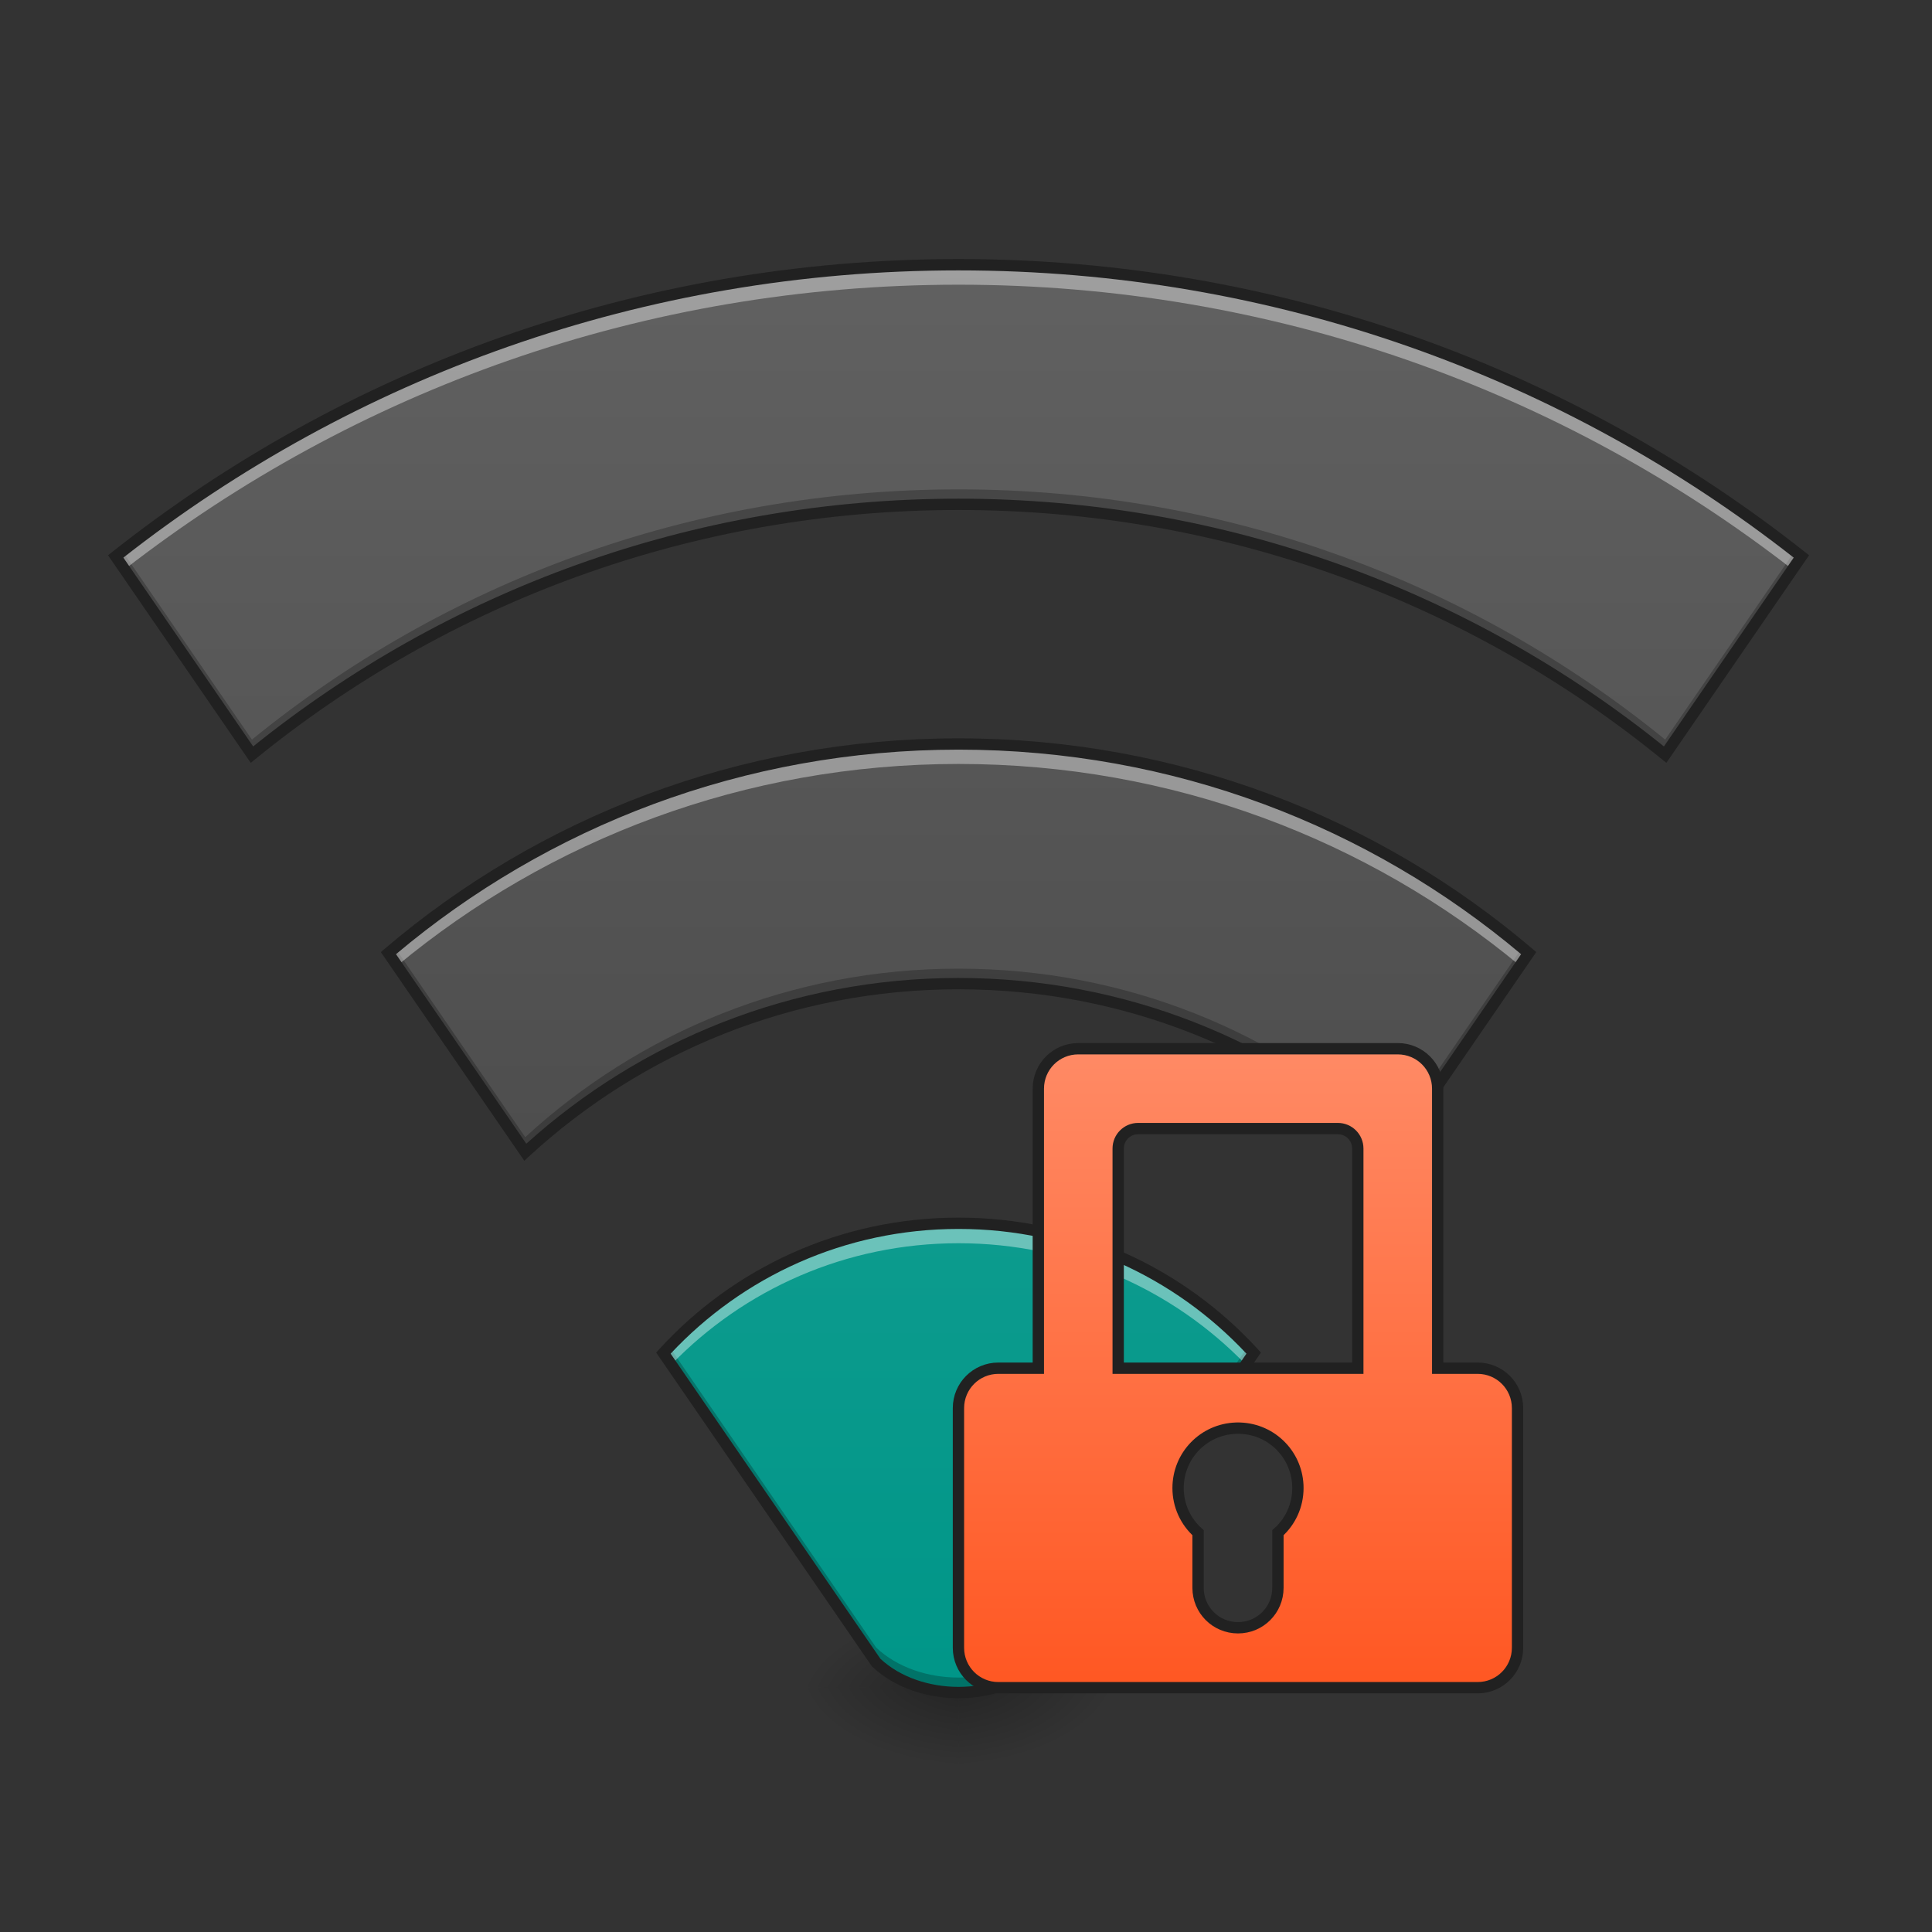 <?xml version="1.0" encoding="UTF-8"?>
<svg xmlns="http://www.w3.org/2000/svg" xmlns:xlink="http://www.w3.org/1999/xlink" width="256pt" height="256pt" viewBox="0 0 256 256" version="1.1">
<rect x="0" y="0" width="256" height="256" fill="#333333" stroke="none"/>
<defs>
<radialGradient id="radial0" gradientUnits="userSpaceOnUse" cx="450.909" cy="189.579" fx="450.909" fy="189.579" r="21.167" gradientTransform="matrix(0,-0.625,-1.125,-0,337.663,508.057)">
<stop offset="0" style="stop-color:rgb(0%,0%,0%);stop-opacity:0.314;"/>
<stop offset="0.222" style="stop-color:rgb(0%,0%,0%);stop-opacity:0.275;"/>
<stop offset="1" style="stop-color:rgb(0%,0%,0%);stop-opacity:0;"/>
</radialGradient>
<radialGradient id="radial1" gradientUnits="userSpaceOnUse" cx="450.909" cy="189.579" fx="450.909" fy="189.579" r="21.167" gradientTransform="matrix(-0,0.625,1.125,0,-83.638,-60.925)">
<stop offset="0" style="stop-color:rgb(0%,0%,0%);stop-opacity:0.314;"/>
<stop offset="0.222" style="stop-color:rgb(0%,0%,0%);stop-opacity:0.275;"/>
<stop offset="1" style="stop-color:rgb(0%,0%,0%);stop-opacity:0;"/>
</radialGradient>
<radialGradient id="radial2" gradientUnits="userSpaceOnUse" cx="450.909" cy="189.579" fx="450.909" fy="189.579" r="21.167" gradientTransform="matrix(-0,-0.625,1.125,-0,-83.638,508.057)">
<stop offset="0" style="stop-color:rgb(0%,0%,0%);stop-opacity:0.314;"/>
<stop offset="0.222" style="stop-color:rgb(0%,0%,0%);stop-opacity:0.275;"/>
<stop offset="1" style="stop-color:rgb(0%,0%,0%);stop-opacity:0;"/>
</radialGradient>
<radialGradient id="radial3" gradientUnits="userSpaceOnUse" cx="450.909" cy="189.579" fx="450.909" fy="189.579" r="21.167" gradientTransform="matrix(0,0.625,-1.125,0,337.663,-60.925)">
<stop offset="0" style="stop-color:rgb(0%,0%,0%);stop-opacity:0.314;"/>
<stop offset="0.222" style="stop-color:rgb(0%,0%,0%);stop-opacity:0.275;"/>
<stop offset="1" style="stop-color:rgb(0%,0%,0%);stop-opacity:0;"/>
</radialGradient>
<linearGradient id="linear0" gradientUnits="userSpaceOnUse" x1="254" y1="233.5" x2="254" y2="-147.5" gradientTransform="matrix(0.5,0,0,0.5,0,107.51)">
<stop offset="0" style="stop-color:rgb(0%,58.824%,53.333%);stop-opacity:1;"/>
<stop offset="1" style="stop-color:rgb(14.902%,65.098%,60.392%);stop-opacity:1;"/>
</linearGradient>
<linearGradient id="linear1" gradientUnits="userSpaceOnUse" x1="254" y1="233.5" x2="254" y2="-147.5" gradientTransform="matrix(0.5,0,0,0.5,0,107.51)">
<stop offset="0" style="stop-color:rgb(0%,58.824%,53.333%);stop-opacity:1;"/>
<stop offset="1" style="stop-color:rgb(14.902%,65.098%,60.392%);stop-opacity:1;"/>
</linearGradient>
<linearGradient id="linear2" gradientUnits="userSpaceOnUse" x1="254" y1="233.5" x2="254" y2="-147.5" gradientTransform="matrix(0.5,0,0,0.5,0,107.51)">
<stop offset="0" style="stop-color:rgb(0%,58.824%,53.333%);stop-opacity:1;"/>
<stop offset="1" style="stop-color:rgb(14.902%,65.098%,60.392%);stop-opacity:1;"/>
</linearGradient>
<linearGradient id="linear3" gradientUnits="userSpaceOnUse" x1="254" y1="233.5" x2="254" y2="-147.5" gradientTransform="matrix(0.5,0,0,0.5,0,107.51)">
<stop offset="0" style="stop-color:rgb(25.882%,25.882%,25.882%);stop-opacity:1;"/>
<stop offset="1" style="stop-color:rgb(38.039%,38.039%,38.039%);stop-opacity:1;"/>
</linearGradient>
<linearGradient id="linear4" gradientUnits="userSpaceOnUse" x1="960" y1="1415.118" x2="960" y2="775.118" gradientTransform="matrix(0.265,0,0,0.265,74.083,-142.182)">
<stop offset="0" style="stop-color:rgb(100%,34.118%,13.333%);stop-opacity:1;"/>
<stop offset="1" style="stop-color:rgb(100%,54.118%,39.608%);stop-opacity:1;"/>
</linearGradient>
</defs>
<g id="surface1">
<path style=" stroke:none;fill-rule:nonzero;fill:url(#radial0);" d="M 127.012 223.566 L 148.18 223.566 L 148.18 212.98 L 127.012 212.98 Z M 127.012 223.566 "/>
<path style=" stroke:none;fill-rule:nonzero;fill:url(#radial1);" d="M 127.012 223.566 L 105.844 223.566 L 105.844 234.148 L 127.012 234.148 Z M 127.012 223.566 "/>
<path style=" stroke:none;fill-rule:nonzero;fill:url(#radial2);" d="M 127.012 223.566 L 105.844 223.566 L 105.844 212.98 L 127.012 212.98 Z M 127.012 223.566 "/>
<path style=" stroke:none;fill-rule:nonzero;fill:url(#radial3);" d="M 127.012 223.566 L 148.18 223.566 L 148.18 234.148 L 127.012 234.148 Z M 127.012 223.566 "/>
<path style=" stroke:none;fill-rule:nonzero;fill:url(#linear0);" d="M 127.012 162.09 C 111.488 162.09 97.562 168.707 87.902 179.289 L 116.098 220.301 C 121.719 225.594 132.305 225.594 137.926 220.301 L 166.125 179.289 C 156.461 168.707 142.539 162.09 127.012 162.09 Z M 127.012 162.09 "/>
<path style=" stroke:none;fill-rule:nonzero;fill:url(#linear1);" d="M 127.012 35.078 C 84.742 35.078 45.973 49.508 15.328 73.727 L 33.383 99.988 C 58.871 79.242 91.438 66.828 127.012 66.828 C 162.586 66.828 195.156 79.242 220.645 99.988 L 238.695 73.727 C 208.055 49.508 169.281 35.078 127.012 35.078 Z M 127.012 35.078 "/>
<path style=" stroke:none;fill-rule:nonzero;fill:url(#linear2);" d="M 127.012 98.582 C 98.129 98.582 71.77 108.996 51.461 126.289 L 69.598 152.668 C 84.668 138.793 104.816 130.336 127.012 130.336 C 149.207 130.336 169.355 138.793 184.426 152.668 L 202.562 126.289 C 182.254 108.996 155.895 98.582 127.012 98.582 Z M 127.012 98.582 "/>
<path style=" stroke:none;fill-rule:nonzero;fill:url(#linear3);" d="M 127.012 35.074 C 84.742 35.074 45.973 49.508 15.328 73.727 L 33.383 99.988 C 58.871 79.242 91.438 66.828 127.012 66.828 C 162.586 66.828 195.156 79.242 220.645 99.988 L 238.695 73.727 C 208.055 49.508 169.281 35.074 127.012 35.074 Z M 127.012 98.582 C 98.129 98.582 71.77 108.996 51.461 126.285 L 69.598 152.668 C 84.668 138.793 104.816 130.336 127.012 130.336 C 149.207 130.336 169.355 138.793 184.426 152.668 L 202.562 126.285 C 182.254 108.996 155.895 98.582 127.012 98.582 Z M 127.012 98.582 "/>
<path style=" stroke:none;fill-rule:nonzero;fill:rgb(0%,0%,0%);fill-opacity:0.235;" d="M 127.012 64.844 C 91.438 64.844 58.871 77.258 33.383 98.004 L 16.215 73.035 C 15.918 73.266 15.621 73.496 15.328 73.727 L 33.383 99.988 C 58.871 79.242 91.438 66.828 127.012 66.828 C 162.586 66.828 195.156 79.242 220.645 99.988 L 238.695 73.727 C 238.402 73.496 238.105 73.266 237.809 73.035 L 220.645 98.004 C 195.156 77.258 162.586 64.844 127.012 64.844 Z M 52.324 125.559 C 52.035 125.801 51.75 126.043 51.461 126.285 L 69.598 152.668 C 84.668 138.793 104.816 130.336 127.012 130.336 C 149.207 130.336 169.355 138.793 184.426 152.668 L 202.562 126.285 C 202.277 126.043 201.988 125.801 201.699 125.559 L 184.426 150.684 C 169.355 136.809 149.207 128.352 127.012 128.352 C 104.816 128.352 84.668 136.809 69.598 150.684 Z M 88.688 178.449 C 88.422 178.727 88.16 179.004 87.902 179.289 L 116.098 220.301 C 121.719 225.594 132.305 225.594 137.926 220.301 L 166.125 179.289 C 165.863 179.004 165.602 178.727 165.336 178.449 L 137.926 218.316 C 132.305 223.609 121.719 223.609 116.098 218.316 Z M 88.688 178.449 "/>
<path style=" stroke:none;fill-rule:nonzero;fill:rgb(100%,100%,100%);fill-opacity:0.392;" d="M 127.012 35.074 C 84.742 35.074 45.973 49.508 15.328 73.727 L 16.512 75.449 C 46.965 51.785 85.285 37.723 127.012 37.723 C 168.738 37.723 207.059 51.785 237.512 75.449 L 238.695 73.727 C 208.055 49.508 169.281 35.074 127.012 35.074 Z M 127.012 98.582 C 98.129 98.582 71.77 108.996 51.461 126.285 L 52.617 127.965 C 72.762 111.254 98.672 101.227 127.012 101.227 C 155.352 101.227 181.262 111.254 201.41 127.965 L 202.562 126.285 C 182.254 108.996 155.895 98.582 127.012 98.582 Z M 127.012 162.09 C 111.488 162.09 97.562 168.707 87.902 179.289 L 88.953 180.816 C 98.562 170.891 112.039 164.734 127.012 164.734 C 141.984 164.734 155.465 170.891 165.074 180.816 L 166.125 179.289 C 156.461 168.707 142.539 162.09 127.012 162.09 Z M 127.012 162.09 "/>
<path style=" stroke:none;fill-rule:nonzero;fill:rgb(12.941%,12.941%,12.941%);fill-opacity:1;" d="M 127.012 34.324 C 84.574 34.324 45.633 48.816 14.863 73.141 L 14.312 73.574 L 33.223 101.082 L 33.855 100.57 C 59.215 79.93 91.613 67.578 127.012 67.578 C 162.414 67.578 194.809 79.93 220.168 100.57 L 220.801 101.082 L 239.711 73.574 L 239.16 73.141 C 208.391 48.816 169.453 34.324 127.012 34.324 Z M 127.012 35.828 C 168.855 35.828 207.25 50.027 237.676 73.887 L 220.477 98.906 C 194.953 78.363 162.469 66.078 127.012 66.078 C 91.555 66.078 59.07 78.363 33.547 98.906 L 16.348 73.887 C 46.777 50.027 85.168 35.828 127.012 35.828 Z M 127.012 97.832 C 97.949 97.832 71.414 108.312 50.977 125.715 L 50.461 126.156 L 69.473 153.809 L 70.105 153.223 C 85.043 139.465 105.008 131.086 127.012 131.086 C 149.016 131.086 168.98 139.465 183.918 153.223 L 184.555 153.809 L 203.562 126.156 L 203.051 125.715 C 182.609 108.312 156.074 97.832 127.012 97.832 Z M 127.012 99.332 C 155.473 99.332 181.445 109.512 201.555 126.434 L 184.285 151.547 C 169.152 137.891 149.086 129.586 127.012 129.586 C 104.938 129.586 84.871 137.891 69.738 151.547 L 52.473 126.434 C 72.578 109.512 98.555 99.332 127.012 99.332 Z M 127.012 161.34 C 111.273 161.34 97.148 168.051 87.348 178.781 L 86.945 179.223 L 115.523 220.793 L 115.582 220.848 C 118.566 223.656 122.797 225.02 127.012 225.02 C 131.227 225.02 135.457 223.656 138.441 220.848 L 138.5 220.793 L 167.078 179.223 L 166.676 178.781 C 156.875 168.051 142.75 161.34 127.012 161.34 Z M 127.012 162.84 C 142.109 162.84 155.652 169.191 165.16 179.367 L 137.363 219.797 C 134.727 222.254 130.879 223.52 127.012 223.52 C 123.145 223.52 119.301 222.254 116.66 219.797 L 88.863 179.367 C 98.375 169.191 111.914 162.84 127.012 162.84 Z M 127.012 162.84 "/>
<path style="fill-rule:nonzero;fill:url(#linear4);stroke-width:3;stroke-linecap:round;stroke-linejoin:miter;stroke:rgb(12.941%,12.941%,12.941%);stroke-opacity:1;stroke-miterlimit:4;" d="M 285.746 62.903 C 279.887 62.903 275.169 67.621 275.169 73.488 L 275.169 147.567 L 264.584 147.567 C 258.717 147.567 253.999 152.285 253.999 158.152 L 253.999 221.654 C 253.999 227.512 258.717 232.239 264.584 232.239 L 391.58 232.239 C 397.446 232.239 402.165 227.512 402.165 221.654 L 402.165 158.152 C 402.165 152.285 397.446 147.567 391.58 147.567 L 381.003 147.567 L 381.003 73.488 C 381.003 67.621 376.277 62.903 370.418 62.903 Z M 301.627 84.065 L 354.544 84.065 C 357.474 84.065 359.833 86.432 359.833 89.362 L 359.833 147.567 L 296.331 147.567 L 296.331 89.362 C 296.331 86.432 298.69 84.065 301.627 84.065 Z M 328.086 163.44 C 328.266 163.44 328.445 163.448 328.633 163.456 C 337.171 163.745 343.959 170.705 343.959 179.322 C 343.959 184.04 341.92 188.266 338.663 191.164 L 338.663 205.78 C 338.663 211.639 333.945 216.357 328.086 216.357 C 322.219 216.357 317.501 211.639 317.501 205.78 L 317.501 191.164 C 314.251 188.266 312.205 184.04 312.205 179.322 C 312.205 170.705 319.001 163.745 327.539 163.456 C 327.719 163.448 327.898 163.44 328.086 163.44 Z M 328.086 163.44 " transform="matrix(0.5,0,0,0.5,0,107.51)"/>
</g>
</svg>
